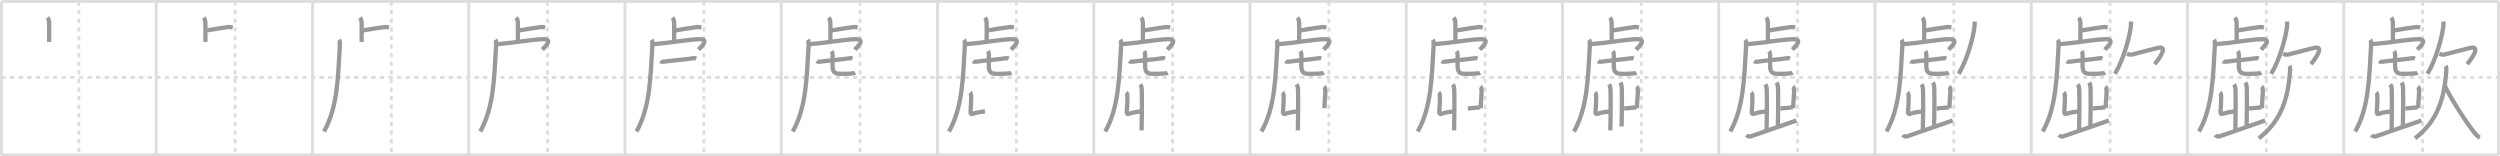 <svg width="1744px" height="109px" viewBox="0 0 1744 109" xmlns="http://www.w3.org/2000/svg" xmlns:xlink="http://www.w3.org/1999/xlink" xml:space="preserve" version="1.1" baseProfile="full">
<line x1="1" y1="1" x2="1743" y2="1" style="stroke:#ddd;stroke-width:2"></line>
<line x1="1" y1="1" x2="1" y2="108" style="stroke:#ddd;stroke-width:2"></line>
<line x1="1" y1="108" x2="1743" y2="108" style="stroke:#ddd;stroke-width:2"></line>
<line x1="1743" y1="1" x2="1743" y2="108" style="stroke:#ddd;stroke-width:2"></line>
<line x1="109" y1="1" x2="109" y2="108" style="stroke:#ddd;stroke-width:2"></line>
<line x1="218" y1="1" x2="218" y2="108" style="stroke:#ddd;stroke-width:2"></line>
<line x1="327" y1="1" x2="327" y2="108" style="stroke:#ddd;stroke-width:2"></line>
<line x1="436" y1="1" x2="436" y2="108" style="stroke:#ddd;stroke-width:2"></line>
<line x1="545" y1="1" x2="545" y2="108" style="stroke:#ddd;stroke-width:2"></line>
<line x1="654" y1="1" x2="654" y2="108" style="stroke:#ddd;stroke-width:2"></line>
<line x1="763" y1="1" x2="763" y2="108" style="stroke:#ddd;stroke-width:2"></line>
<line x1="872" y1="1" x2="872" y2="108" style="stroke:#ddd;stroke-width:2"></line>
<line x1="981" y1="1" x2="981" y2="108" style="stroke:#ddd;stroke-width:2"></line>
<line x1="1090" y1="1" x2="1090" y2="108" style="stroke:#ddd;stroke-width:2"></line>
<line x1="1199" y1="1" x2="1199" y2="108" style="stroke:#ddd;stroke-width:2"></line>
<line x1="1308" y1="1" x2="1308" y2="108" style="stroke:#ddd;stroke-width:2"></line>
<line x1="1417" y1="1" x2="1417" y2="108" style="stroke:#ddd;stroke-width:2"></line>
<line x1="1526" y1="1" x2="1526" y2="108" style="stroke:#ddd;stroke-width:2"></line>
<line x1="1635" y1="1" x2="1635" y2="108" style="stroke:#ddd;stroke-width:2"></line>
<line x1="1" y1="54" x2="1743" y2="54" style="stroke:#ddd;stroke-width:2;stroke-dasharray:3 3"></line>
<line x1="55" y1="1" x2="55" y2="108" style="stroke:#ddd;stroke-width:2;stroke-dasharray:3 3"></line>
<line x1="164" y1="1" x2="164" y2="108" style="stroke:#ddd;stroke-width:2;stroke-dasharray:3 3"></line>
<line x1="273" y1="1" x2="273" y2="108" style="stroke:#ddd;stroke-width:2;stroke-dasharray:3 3"></line>
<line x1="382" y1="1" x2="382" y2="108" style="stroke:#ddd;stroke-width:2;stroke-dasharray:3 3"></line>
<line x1="491" y1="1" x2="491" y2="108" style="stroke:#ddd;stroke-width:2;stroke-dasharray:3 3"></line>
<line x1="600" y1="1" x2="600" y2="108" style="stroke:#ddd;stroke-width:2;stroke-dasharray:3 3"></line>
<line x1="709" y1="1" x2="709" y2="108" style="stroke:#ddd;stroke-width:2;stroke-dasharray:3 3"></line>
<line x1="818" y1="1" x2="818" y2="108" style="stroke:#ddd;stroke-width:2;stroke-dasharray:3 3"></line>
<line x1="927" y1="1" x2="927" y2="108" style="stroke:#ddd;stroke-width:2;stroke-dasharray:3 3"></line>
<line x1="1036" y1="1" x2="1036" y2="108" style="stroke:#ddd;stroke-width:2;stroke-dasharray:3 3"></line>
<line x1="1145" y1="1" x2="1145" y2="108" style="stroke:#ddd;stroke-width:2;stroke-dasharray:3 3"></line>
<line x1="1254" y1="1" x2="1254" y2="108" style="stroke:#ddd;stroke-width:2;stroke-dasharray:3 3"></line>
<line x1="1363" y1="1" x2="1363" y2="108" style="stroke:#ddd;stroke-width:2;stroke-dasharray:3 3"></line>
<line x1="1472" y1="1" x2="1472" y2="108" style="stroke:#ddd;stroke-width:2;stroke-dasharray:3 3"></line>
<line x1="1581" y1="1" x2="1581" y2="108" style="stroke:#ddd;stroke-width:2;stroke-dasharray:3 3"></line>
<line x1="1690" y1="1" x2="1690" y2="108" style="stroke:#ddd;stroke-width:2;stroke-dasharray:3 3"></line>
<path d="M33.05,12.33c0.7,0.8,1.25,1.74,1.25,4.4c0,5.17-0.01,8.18-0.01,12.52" style="fill:none;stroke:#999;stroke-width:3"></path>

<path d="M142.05,12.33c0.7,0.8,1.25,1.74,1.25,4.4c0,5.17-0.01,8.18-0.01,12.52" style="fill:none;stroke:#999;stroke-width:3"></path>
<path d="M143.77,21.27c4.73-0.82,11.01-1.79,15.39-2.38c1.48-0.2,2.39,0.18,3.14,0.37" style="fill:none;stroke:#999;stroke-width:3"></path>

<path d="M251.05,12.33c0.7,0.8,1.25,1.74,1.25,4.4c0,5.17-0.01,8.18-0.01,12.52" style="fill:none;stroke:#999;stroke-width:3"></path>
<path d="M252.77,21.27c4.73-0.82,11.01-1.79,15.39-2.38c1.48-0.2,2.39,0.18,3.14,0.37" style="fill:none;stroke:#999;stroke-width:3"></path>
<path d="M236.58,27.68c0.42,0.58,0.58,2.75,0.46,4.82C235.76,54.22,235.5,75,226.0,91.75" style="fill:none;stroke:#999;stroke-width:3"></path>

<path d="M360.05,12.33c0.7,0.8,1.25,1.74,1.25,4.4c0,5.17-0.01,8.18-0.01,12.52" style="fill:none;stroke:#999;stroke-width:3"></path>
<path d="M361.77,21.27c4.73-0.82,11.01-1.79,15.39-2.38c1.48-0.2,2.39,0.18,3.14,0.37" style="fill:none;stroke:#999;stroke-width:3"></path>
<path d="M345.58,27.68c0.42,0.58,0.58,2.75,0.46,4.82C344.76,54.22,344.5,75,335.0,91.75" style="fill:none;stroke:#999;stroke-width:3"></path>
<path d="M346.09,30.74c1.16,0.01,2.53-0.14,3.75-0.22C357.5,30,371.37,27.5,378.61,27.34c7.64-0.17,1.62,5.16-0.28,7.28" style="fill:none;stroke:#999;stroke-width:3"></path>

<path d="M469.05,12.33c0.7,0.8,1.25,1.74,1.25,4.4c0,5.17-0.01,8.18-0.01,12.52" style="fill:none;stroke:#999;stroke-width:3"></path>
<path d="M470.77,21.27c4.73-0.82,11.01-1.79,15.39-2.38c1.48-0.2,2.39,0.18,3.14,0.37" style="fill:none;stroke:#999;stroke-width:3"></path>
<path d="M454.58,27.68c0.42,0.58,0.58,2.75,0.46,4.82C453.76,54.22,453.5,75,444.0,91.75" style="fill:none;stroke:#999;stroke-width:3"></path>
<path d="M455.09,30.74c1.16,0.01,2.53-0.14,3.75-0.22C466.5,30,480.37,27.5,487.61,27.34c7.64-0.17,1.62,5.16-0.28,7.28" style="fill:none;stroke:#999;stroke-width:3"></path>
<path d="M460.69,42.69c0.5,0.37,1.73,0.45,2.24,0.37c5.2-0.81,15.55-1.57,20.99-2.47c0.84-0.14,1.34,0.18,1.76,0.36" style="fill:none;stroke:#999;stroke-width:3"></path>

<path d="M578.05,12.33c0.7,0.8,1.25,1.74,1.25,4.4c0,5.17-0.01,8.18-0.01,12.52" style="fill:none;stroke:#999;stroke-width:3"></path>
<path d="M579.77,21.27c4.73-0.82,11.01-1.79,15.39-2.38c1.48-0.2,2.39,0.18,3.14,0.37" style="fill:none;stroke:#999;stroke-width:3"></path>
<path d="M563.58,27.68c0.42,0.58,0.58,2.75,0.46,4.82C562.76,54.22,562.5,75,553.0,91.75" style="fill:none;stroke:#999;stroke-width:3"></path>
<path d="M564.09,30.74c1.16,0.01,2.53-0.14,3.75-0.22C575.5,30,589.37,27.5,596.61,27.34c7.64-0.17,1.62,5.16-0.28,7.28" style="fill:none;stroke:#999;stroke-width:3"></path>
<path d="M569.69,42.69c0.5,0.37,1.73,0.45,2.24,0.37c5.2-0.81,15.55-1.57,20.99-2.47c0.84-0.14,1.34,0.18,1.76,0.36" style="fill:none;stroke:#999;stroke-width:3"></path>
<path d="M580.17,35.68c0.29,0.38,0.68,1.86,0.68,2.39c0,4.19-0.05,6-0.05,7.87c0,5.56,2.59,5.56,6.77,5.56c1.56,0,7.64,0,8.98-0.75" style="fill:none;stroke:#999;stroke-width:3"></path>

<path d="M687.05,12.33c0.7,0.8,1.25,1.74,1.25,4.4c0,5.17-0.01,8.18-0.01,12.52" style="fill:none;stroke:#999;stroke-width:3"></path>
<path d="M688.77,21.27c4.73-0.82,11.01-1.79,15.39-2.38c1.48-0.2,2.39,0.18,3.14,0.37" style="fill:none;stroke:#999;stroke-width:3"></path>
<path d="M672.58,27.68c0.42,0.58,0.58,2.75,0.46,4.82C671.76,54.22,671.5,75,662.0,91.75" style="fill:none;stroke:#999;stroke-width:3"></path>
<path d="M673.09,30.74c1.16,0.01,2.53-0.14,3.75-0.22C684.5,30,698.37,27.5,705.61,27.34c7.64-0.17,1.62,5.16-0.28,7.28" style="fill:none;stroke:#999;stroke-width:3"></path>
<path d="M678.69,42.69c0.5,0.37,1.73,0.45,2.24,0.37c5.2-0.81,15.55-1.57,20.99-2.47c0.84-0.14,1.34,0.18,1.76,0.36" style="fill:none;stroke:#999;stroke-width:3"></path>
<path d="M689.17,35.68c0.29,0.38,0.68,1.86,0.68,2.39c0,4.19-0.05,6-0.05,7.87c0,5.56,2.59,5.56,6.77,5.56c1.56,0,7.64,0,8.98-0.75" style="fill:none;stroke:#999;stroke-width:3"></path>
<path d="M676.64,64.49c0.47,0.4,0.8,1.37,0.84,2.7c0.07,2.4-0.13,6.24-0.43,11.05c-0.06,0.94,0.39,1.58,1.37,1.2c3.16-1.2,7.39-1.6,8.69-1.7" style="fill:none;stroke:#999;stroke-width:3"></path>

<path d="M796.05,12.33c0.7,0.8,1.25,1.74,1.25,4.4c0,5.17-0.01,8.18-0.01,12.52" style="fill:none;stroke:#999;stroke-width:3"></path>
<path d="M797.77,21.27c4.73-0.82,11.01-1.79,15.39-2.38c1.48-0.2,2.39,0.18,3.14,0.37" style="fill:none;stroke:#999;stroke-width:3"></path>
<path d="M781.58,27.68c0.42,0.58,0.58,2.75,0.46,4.82C780.76,54.22,780.5,75,771.0,91.75" style="fill:none;stroke:#999;stroke-width:3"></path>
<path d="M782.09,30.74c1.16,0.01,2.53-0.14,3.75-0.22C793.5,30,807.37,27.5,814.61,27.34c7.64-0.17,1.62,5.16-0.28,7.28" style="fill:none;stroke:#999;stroke-width:3"></path>
<path d="M787.69,42.69c0.5,0.37,1.73,0.45,2.24,0.37c5.2-0.81,15.55-1.57,20.99-2.47c0.84-0.14,1.34,0.18,1.76,0.36" style="fill:none;stroke:#999;stroke-width:3"></path>
<path d="M798.17,35.68c0.29,0.38,0.68,1.86,0.68,2.39c0,4.19-0.05,6-0.05,7.87c0,5.56,2.59,5.56,6.77,5.56c1.56,0,7.64,0,8.98-0.75" style="fill:none;stroke:#999;stroke-width:3"></path>
<path d="M785.64,64.49c0.47,0.4,0.8,1.37,0.84,2.7c0.07,2.4-0.13,6.24-0.43,11.05c-0.06,0.94,0.39,1.58,1.37,1.2c3.16-1.2,7.39-1.6,8.69-1.7" style="fill:none;stroke:#999;stroke-width:3"></path>
<path d="M795.47,58.83c0.59,0.86,1,1.87,1.05,4.73c0.24,13.72-0.15,22.73-0.15,27.4" style="fill:none;stroke:#999;stroke-width:3"></path>

<path d="M905.05,12.33c0.7,0.8,1.25,1.74,1.25,4.4c0,5.17-0.01,8.18-0.01,12.52" style="fill:none;stroke:#999;stroke-width:3"></path>
<path d="M906.77,21.27c4.73-0.82,11.01-1.79,15.39-2.38c1.48-0.2,2.39,0.18,3.14,0.37" style="fill:none;stroke:#999;stroke-width:3"></path>
<path d="M890.58,27.68c0.42,0.58,0.58,2.75,0.46,4.82C889.76,54.22,889.5,75,880.0,91.75" style="fill:none;stroke:#999;stroke-width:3"></path>
<path d="M891.09,30.74c1.16,0.01,2.53-0.14,3.75-0.22C902.5,30,916.37,27.5,923.61,27.34c7.64-0.17,1.62,5.16-0.28,7.28" style="fill:none;stroke:#999;stroke-width:3"></path>
<path d="M896.69,42.69c0.5,0.37,1.73,0.45,2.24,0.37c5.2-0.81,15.55-1.57,20.99-2.47c0.84-0.14,1.34,0.18,1.76,0.36" style="fill:none;stroke:#999;stroke-width:3"></path>
<path d="M907.17,35.68c0.29,0.38,0.68,1.86,0.68,2.39c0,4.19-0.05,6-0.05,7.87c0,5.56,2.59,5.56,6.77,5.56c1.56,0,7.64,0,8.98-0.75" style="fill:none;stroke:#999;stroke-width:3"></path>
<path d="M894.64,64.49c0.47,0.4,0.8,1.37,0.84,2.7c0.07,2.4-0.13,6.24-0.43,11.05c-0.06,0.94,0.39,1.58,1.37,1.2c3.16-1.2,7.39-1.6,8.69-1.7" style="fill:none;stroke:#999;stroke-width:3"></path>
<path d="M904.47,58.83c0.59,0.86,1,1.87,1.05,4.73c0.24,13.72-0.15,22.73-0.15,27.4" style="fill:none;stroke:#999;stroke-width:3"></path>
<path d="M923.73,60.33c0.47,0.4,0.84,1.87,0.84,3.2c0,3.67-0.62,7-0.62,11.93" style="fill:none;stroke:#999;stroke-width:3"></path>

<path d="M1014.05,12.33c0.7,0.8,1.25,1.74,1.25,4.4c0,5.17-0.01,8.18-0.01,12.52" style="fill:none;stroke:#999;stroke-width:3"></path>
<path d="M1015.77,21.27c4.73-0.82,11.01-1.79,15.39-2.38c1.48-0.2,2.39,0.18,3.14,0.37" style="fill:none;stroke:#999;stroke-width:3"></path>
<path d="M999.58,27.68c0.42,0.58,0.58,2.75,0.46,4.82C998.76,54.22,998.5,75,989.0,91.75" style="fill:none;stroke:#999;stroke-width:3"></path>
<path d="M1000.09,30.74c1.16,0.01,2.53-0.14,3.75-0.22C1011.5,30,1025.37,27.5,1032.61,27.34c7.64-0.17,1.62,5.16-0.28,7.28" style="fill:none;stroke:#999;stroke-width:3"></path>
<path d="M1005.69,42.69c0.5,0.37,1.73,0.45,2.24,0.37c5.2-0.81,15.55-1.57,20.99-2.47c0.84-0.14,1.34,0.18,1.76,0.36" style="fill:none;stroke:#999;stroke-width:3"></path>
<path d="M1016.17,35.68c0.29,0.38,0.68,1.86,0.68,2.39c0,4.19-0.05,6-0.05,7.87c0,5.56,2.59,5.56,6.77,5.56c1.56,0,7.64,0,8.98-0.75" style="fill:none;stroke:#999;stroke-width:3"></path>
<path d="M1003.64,64.49c0.47,0.4,0.8,1.37,0.84,2.7c0.07,2.4-0.13,6.24-0.43,11.05c-0.06,0.94,0.39,1.58,1.37,1.2c3.16-1.2,7.39-1.6,8.69-1.7" style="fill:none;stroke:#999;stroke-width:3"></path>
<path d="M1013.47,58.83c0.59,0.86,1,1.87,1.05,4.73c0.24,13.72-0.15,22.73-0.15,27.4" style="fill:none;stroke:#999;stroke-width:3"></path>
<path d="M1032.73,60.33c0.47,0.4,0.84,1.87,0.84,3.2c0,3.67-0.62,7-0.62,11.93" style="fill:none;stroke:#999;stroke-width:3"></path>
<path d="M1023.974,75.678 c 2.792,-0.25 5.288,-0.478 8.615,-0.812" style="fill:none;stroke:#999;stroke-width:3"></path>

<path d="M1123.05,12.33c0.7,0.8,1.25,1.74,1.25,4.4c0,5.17-0.01,8.18-0.01,12.52" style="fill:none;stroke:#999;stroke-width:3"></path>
<path d="M1124.77,21.27c4.73-0.82,11.01-1.79,15.39-2.38c1.48-0.2,2.39,0.18,3.14,0.37" style="fill:none;stroke:#999;stroke-width:3"></path>
<path d="M1108.58,27.68c0.42,0.58,0.58,2.75,0.46,4.82C1107.76,54.22,1107.5,75,1098.0,91.75" style="fill:none;stroke:#999;stroke-width:3"></path>
<path d="M1109.09,30.74c1.16,0.01,2.53-0.14,3.75-0.22C1120.5,30,1134.37,27.5,1141.61,27.34c7.64-0.17,1.62,5.16-0.28,7.28" style="fill:none;stroke:#999;stroke-width:3"></path>
<path d="M1114.69,42.69c0.5,0.37,1.73,0.45,2.24,0.37c5.2-0.81,15.55-1.57,20.99-2.47c0.84-0.14,1.34,0.18,1.76,0.36" style="fill:none;stroke:#999;stroke-width:3"></path>
<path d="M1125.17,35.68c0.29,0.38,0.68,1.86,0.68,2.39c0,4.19-0.05,6-0.05,7.87c0,5.56,2.59,5.56,6.77,5.56c1.56,0,7.64,0,8.98-0.75" style="fill:none;stroke:#999;stroke-width:3"></path>
<path d="M1112.64,64.49c0.47,0.4,0.8,1.37,0.84,2.7c0.07,2.4-0.13,6.24-0.43,11.05c-0.06,0.94,0.39,1.58,1.37,1.2c3.16-1.2,7.39-1.6,8.69-1.7" style="fill:none;stroke:#999;stroke-width:3"></path>
<path d="M1122.47,58.83c0.59,0.86,1,1.87,1.05,4.73c0.24,13.72-0.15,22.73-0.15,27.4" style="fill:none;stroke:#999;stroke-width:3"></path>
<path d="M1141.73,60.33c0.47,0.4,0.84,1.87,0.84,3.2c0,3.67-0.62,7-0.62,11.93" style="fill:none;stroke:#999;stroke-width:3"></path>
<path d="M1132.974,75.678 c 2.792,-0.25 5.288,-0.478 8.615,-0.812" style="fill:none;stroke:#999;stroke-width:3"></path>
<path d="M1130.34,57.58c0.58,0.85,0.98,1.85,1.03,4.66c0.24,13.52-0.15,21.37-0.15,25.97" style="fill:none;stroke:#999;stroke-width:3"></path>

<path d="M1232.05,12.33c0.7,0.8,1.25,1.74,1.25,4.4c0,5.17-0.01,8.18-0.01,12.52" style="fill:none;stroke:#999;stroke-width:3"></path>
<path d="M1233.77,21.27c4.73-0.82,11.01-1.79,15.39-2.38c1.48-0.2,2.39,0.18,3.14,0.37" style="fill:none;stroke:#999;stroke-width:3"></path>
<path d="M1217.58,27.68c0.42,0.58,0.58,2.75,0.46,4.82C1216.76,54.22,1216.5,75,1207.0,91.75" style="fill:none;stroke:#999;stroke-width:3"></path>
<path d="M1218.09,30.74c1.16,0.01,2.53-0.14,3.75-0.22C1229.5,30,1243.37,27.5,1250.61,27.34c7.64-0.17,1.62,5.16-0.28,7.28" style="fill:none;stroke:#999;stroke-width:3"></path>
<path d="M1223.69,42.69c0.5,0.37,1.73,0.45,2.24,0.37c5.2-0.81,15.55-1.57,20.99-2.47c0.84-0.14,1.34,0.18,1.76,0.36" style="fill:none;stroke:#999;stroke-width:3"></path>
<path d="M1234.17,35.68c0.29,0.38,0.68,1.86,0.68,2.39c0,4.19-0.05,6-0.05,7.87c0,5.56,2.59,5.56,6.77,5.56c1.56,0,7.64,0,8.98-0.75" style="fill:none;stroke:#999;stroke-width:3"></path>
<path d="M1221.64,64.49c0.47,0.4,0.8,1.37,0.84,2.7c0.07,2.4-0.13,6.24-0.43,11.05c-0.06,0.94,0.39,1.58,1.37,1.2c3.16-1.2,7.39-1.6,8.69-1.7" style="fill:none;stroke:#999;stroke-width:3"></path>
<path d="M1231.47,58.83c0.59,0.86,1,1.87,1.05,4.73c0.24,13.72-0.15,22.73-0.15,27.4" style="fill:none;stroke:#999;stroke-width:3"></path>
<path d="M1250.73,60.33c0.47,0.4,0.84,1.87,0.84,3.2c0,3.67-0.62,7-0.62,11.93" style="fill:none;stroke:#999;stroke-width:3"></path>
<path d="M1241.974,75.678 c 2.792,-0.25 5.288,-0.478 8.615,-0.812" style="fill:none;stroke:#999;stroke-width:3"></path>
<path d="M1239.34,57.58c0.58,0.85,0.98,1.85,1.03,4.66c0.24,13.52-0.15,21.37-0.15,25.97" style="fill:none;stroke:#999;stroke-width:3"></path>
<path d="M1218.42,94.11c0.75,1.01,2.04,1.29,2.88,1.01c6.2-2.12,23.95-8.37,31.88-11.07" style="fill:none;stroke:#999;stroke-width:3"></path>

<path d="M1341.05,12.33c0.7,0.8,1.25,1.74,1.25,4.4c0,5.17-0.01,8.18-0.01,12.52" style="fill:none;stroke:#999;stroke-width:3"></path>
<path d="M1342.77,21.27c4.73-0.82,11.01-1.79,15.39-2.38c1.48-0.2,2.39,0.18,3.14,0.37" style="fill:none;stroke:#999;stroke-width:3"></path>
<path d="M1326.58,27.68c0.42,0.58,0.58,2.75,0.46,4.82C1325.76,54.22,1325.5,75,1316.0,91.75" style="fill:none;stroke:#999;stroke-width:3"></path>
<path d="M1327.09,30.74c1.16,0.01,2.53-0.14,3.75-0.22C1338.5,30,1352.37,27.5,1359.61,27.34c7.64-0.17,1.62,5.16-0.28,7.28" style="fill:none;stroke:#999;stroke-width:3"></path>
<path d="M1332.69,42.69c0.5,0.37,1.73,0.45,2.24,0.37c5.2-0.81,15.55-1.57,20.99-2.47c0.84-0.14,1.34,0.18,1.76,0.36" style="fill:none;stroke:#999;stroke-width:3"></path>
<path d="M1343.17,35.68c0.29,0.38,0.68,1.86,0.68,2.39c0,4.19-0.05,6-0.05,7.87c0,5.56,2.59,5.56,6.77,5.56c1.56,0,7.64,0,8.98-0.75" style="fill:none;stroke:#999;stroke-width:3"></path>
<path d="M1330.64,64.49c0.47,0.4,0.8,1.37,0.84,2.7c0.07,2.4-0.13,6.24-0.43,11.05c-0.06,0.94,0.39,1.58,1.37,1.2c3.16-1.2,7.39-1.6,8.69-1.7" style="fill:none;stroke:#999;stroke-width:3"></path>
<path d="M1340.47,58.83c0.59,0.86,1,1.87,1.05,4.73c0.24,13.72-0.15,22.73-0.15,27.4" style="fill:none;stroke:#999;stroke-width:3"></path>
<path d="M1359.73,60.33c0.47,0.4,0.84,1.87,0.84,3.2c0,3.67-0.62,7-0.62,11.93" style="fill:none;stroke:#999;stroke-width:3"></path>
<path d="M1350.974,75.678 c 2.792,-0.25 5.288,-0.478 8.615,-0.812" style="fill:none;stroke:#999;stroke-width:3"></path>
<path d="M1348.34,57.58c0.58,0.85,0.98,1.85,1.03,4.66c0.24,13.52-0.15,21.37-0.15,25.97" style="fill:none;stroke:#999;stroke-width:3"></path>
<path d="M1327.42,94.11c0.75,1.01,2.04,1.29,2.88,1.01c6.2-2.12,23.95-8.37,31.88-11.07" style="fill:none;stroke:#999;stroke-width:3"></path>
<path d="M1377.5,15c0.03,0.86,0.06,2.22-0.06,3.45c-0.76,7.28-5.11,23.26-11.06,33.05" style="fill:none;stroke:#999;stroke-width:3"></path>

<path d="M1450.05,12.33c0.7,0.8,1.25,1.74,1.25,4.4c0,5.17-0.01,8.18-0.01,12.52" style="fill:none;stroke:#999;stroke-width:3"></path>
<path d="M1451.77,21.27c4.73-0.82,11.01-1.79,15.39-2.38c1.48-0.2,2.39,0.18,3.14,0.37" style="fill:none;stroke:#999;stroke-width:3"></path>
<path d="M1435.58,27.68c0.42,0.58,0.58,2.75,0.46,4.82C1434.76,54.22,1434.5,75,1425.0,91.75" style="fill:none;stroke:#999;stroke-width:3"></path>
<path d="M1436.09,30.74c1.16,0.01,2.53-0.14,3.75-0.22C1447.5,30,1461.37,27.5,1468.61,27.34c7.64-0.17,1.62,5.16-0.28,7.28" style="fill:none;stroke:#999;stroke-width:3"></path>
<path d="M1441.69,42.69c0.5,0.37,1.73,0.45,2.24,0.37c5.2-0.81,15.55-1.57,20.99-2.47c0.84-0.14,1.34,0.18,1.76,0.36" style="fill:none;stroke:#999;stroke-width:3"></path>
<path d="M1452.17,35.68c0.29,0.38,0.68,1.86,0.68,2.39c0,4.19-0.05,6-0.05,7.87c0,5.56,2.59,5.56,6.77,5.56c1.56,0,7.64,0,8.98-0.75" style="fill:none;stroke:#999;stroke-width:3"></path>
<path d="M1439.64,64.49c0.47,0.4,0.8,1.37,0.84,2.7c0.07,2.4-0.13,6.24-0.43,11.05c-0.06,0.94,0.39,1.58,1.37,1.2c3.16-1.2,7.39-1.6,8.69-1.7" style="fill:none;stroke:#999;stroke-width:3"></path>
<path d="M1449.47,58.83c0.59,0.86,1,1.87,1.05,4.73c0.24,13.72-0.15,22.73-0.15,27.4" style="fill:none;stroke:#999;stroke-width:3"></path>
<path d="M1468.73,60.33c0.47,0.4,0.84,1.87,0.84,3.2c0,3.67-0.62,7-0.62,11.93" style="fill:none;stroke:#999;stroke-width:3"></path>
<path d="M1459.974,75.678 c 2.792,-0.25 5.288,-0.478 8.615,-0.812" style="fill:none;stroke:#999;stroke-width:3"></path>
<path d="M1457.34,57.58c0.58,0.85,0.98,1.85,1.03,4.66c0.24,13.52-0.15,21.37-0.15,25.97" style="fill:none;stroke:#999;stroke-width:3"></path>
<path d="M1436.42,94.11c0.75,1.01,2.04,1.29,2.88,1.01c6.2-2.12,23.95-8.37,31.88-11.07" style="fill:none;stroke:#999;stroke-width:3"></path>
<path d="M1486.5,15c0.03,0.86,0.06,2.22-0.06,3.45c-0.76,7.28-5.11,23.26-11.06,33.05" style="fill:none;stroke:#999;stroke-width:3"></path>
<path d="M1483.72,37.51c0.78,0.33,2.27,0.85,3.45,0.56c1.44-0.35,17.66-4.64,19.02-4.82c6.88-0.91-1.64,9.77-3.08,11.51" style="fill:none;stroke:#999;stroke-width:3"></path>

<path d="M1559.05,12.33c0.7,0.8,1.25,1.74,1.25,4.4c0,5.17-0.01,8.18-0.01,12.52" style="fill:none;stroke:#999;stroke-width:3"></path>
<path d="M1560.77,21.27c4.73-0.82,11.01-1.79,15.39-2.38c1.48-0.2,2.39,0.18,3.14,0.37" style="fill:none;stroke:#999;stroke-width:3"></path>
<path d="M1544.58,27.68c0.42,0.58,0.58,2.75,0.46,4.82C1543.76,54.22,1543.5,75,1534.0,91.75" style="fill:none;stroke:#999;stroke-width:3"></path>
<path d="M1545.09,30.74c1.16,0.01,2.53-0.14,3.75-0.22C1556.5,30,1570.37,27.5,1577.61,27.34c7.64-0.17,1.62,5.16-0.28,7.28" style="fill:none;stroke:#999;stroke-width:3"></path>
<path d="M1550.69,42.69c0.5,0.37,1.73,0.45,2.24,0.37c5.2-0.81,15.55-1.57,20.99-2.47c0.84-0.14,1.34,0.18,1.76,0.36" style="fill:none;stroke:#999;stroke-width:3"></path>
<path d="M1561.17,35.68c0.29,0.38,0.68,1.86,0.68,2.39c0,4.19-0.05,6-0.05,7.87c0,5.56,2.59,5.56,6.77,5.56c1.56,0,7.64,0,8.98-0.75" style="fill:none;stroke:#999;stroke-width:3"></path>
<path d="M1548.64,64.49c0.47,0.4,0.8,1.37,0.84,2.7c0.07,2.4-0.13,6.24-0.43,11.05c-0.06,0.94,0.39,1.58,1.37,1.2c3.16-1.2,7.39-1.6,8.69-1.7" style="fill:none;stroke:#999;stroke-width:3"></path>
<path d="M1558.47,58.83c0.59,0.86,1,1.87,1.05,4.73c0.24,13.72-0.15,22.73-0.15,27.4" style="fill:none;stroke:#999;stroke-width:3"></path>
<path d="M1577.73,60.33c0.47,0.4,0.84,1.87,0.84,3.2c0,3.67-0.62,7-0.62,11.93" style="fill:none;stroke:#999;stroke-width:3"></path>
<path d="M1568.974,75.678 c 2.792,-0.25 5.288,-0.478 8.615,-0.812" style="fill:none;stroke:#999;stroke-width:3"></path>
<path d="M1566.34,57.58c0.58,0.85,0.98,1.85,1.03,4.66c0.24,13.52-0.15,21.37-0.15,25.97" style="fill:none;stroke:#999;stroke-width:3"></path>
<path d="M1545.42,94.11c0.75,1.01,2.04,1.29,2.88,1.01c6.2-2.12,23.95-8.37,31.88-11.07" style="fill:none;stroke:#999;stroke-width:3"></path>
<path d="M1595.5,15c0.03,0.86,0.06,2.22-0.06,3.45c-0.76,7.28-5.11,23.26-11.06,33.05" style="fill:none;stroke:#999;stroke-width:3"></path>
<path d="M1592.72,37.51c0.78,0.33,2.27,0.85,3.45,0.56c1.44-0.35,17.66-4.64,19.02-4.82c6.88-0.91-1.64,9.77-3.08,11.51" style="fill:none;stroke:#999;stroke-width:3"></path>
<path d="M1597.1,46c0.65,1,0.53,3.01,0.37,4.73C1596.0,67.5,1592.25,83.75,1575.75,96.5" style="fill:none;stroke:#999;stroke-width:3"></path>

<path d="M1668.05,12.33c0.7,0.8,1.25,1.74,1.25,4.4c0,5.17-0.01,8.18-0.01,12.52" style="fill:none;stroke:#999;stroke-width:3"></path>
<path d="M1669.77,21.27c4.73-0.82,11.01-1.79,15.39-2.38c1.48-0.2,2.39,0.18,3.14,0.37" style="fill:none;stroke:#999;stroke-width:3"></path>
<path d="M1653.58,27.68c0.42,0.58,0.58,2.75,0.46,4.82C1652.76,54.22,1652.5,75,1643.0,91.75" style="fill:none;stroke:#999;stroke-width:3"></path>
<path d="M1654.09,30.74c1.16,0.01,2.53-0.14,3.75-0.22C1665.5,30,1679.37,27.5,1686.61,27.34c7.64-0.17,1.62,5.16-0.28,7.28" style="fill:none;stroke:#999;stroke-width:3"></path>
<path d="M1659.69,42.69c0.5,0.37,1.73,0.45,2.24,0.37c5.2-0.81,15.55-1.57,20.99-2.47c0.84-0.14,1.34,0.18,1.76,0.36" style="fill:none;stroke:#999;stroke-width:3"></path>
<path d="M1670.17,35.68c0.29,0.38,0.68,1.86,0.68,2.39c0,4.19-0.05,6-0.05,7.87c0,5.56,2.59,5.56,6.77,5.56c1.56,0,7.64,0,8.98-0.75" style="fill:none;stroke:#999;stroke-width:3"></path>
<path d="M1657.64,64.49c0.47,0.4,0.8,1.37,0.84,2.7c0.07,2.4-0.13,6.24-0.43,11.05c-0.06,0.94,0.39,1.58,1.37,1.2c3.16-1.2,7.39-1.6,8.69-1.7" style="fill:none;stroke:#999;stroke-width:3"></path>
<path d="M1667.47,58.83c0.59,0.86,1,1.87,1.05,4.73c0.24,13.72-0.15,22.73-0.15,27.4" style="fill:none;stroke:#999;stroke-width:3"></path>
<path d="M1686.73,60.33c0.47,0.4,0.84,1.87,0.84,3.2c0,3.67-0.62,7-0.62,11.93" style="fill:none;stroke:#999;stroke-width:3"></path>
<path d="M1677.974,75.678 c 2.792,-0.25 5.288,-0.478 8.615,-0.812" style="fill:none;stroke:#999;stroke-width:3"></path>
<path d="M1675.34,57.58c0.58,0.85,0.98,1.85,1.03,4.66c0.24,13.52-0.15,21.37-0.15,25.97" style="fill:none;stroke:#999;stroke-width:3"></path>
<path d="M1654.42,94.11c0.75,1.01,2.04,1.29,2.88,1.01c6.2-2.12,23.95-8.37,31.88-11.07" style="fill:none;stroke:#999;stroke-width:3"></path>
<path d="M1704.5,15c0.03,0.86,0.06,2.22-0.06,3.45c-0.76,7.28-5.11,23.26-11.06,33.05" style="fill:none;stroke:#999;stroke-width:3"></path>
<path d="M1701.72,37.51c0.78,0.33,2.27,0.85,3.45,0.56c1.44-0.35,17.66-4.64,19.02-4.82c6.88-0.91-1.64,9.77-3.08,11.51" style="fill:none;stroke:#999;stroke-width:3"></path>
<path d="M1706.1,46c0.65,1,0.53,3.01,0.37,4.73C1705.0,67.5,1701.25,83.75,1684.75,96.5" style="fill:none;stroke:#999;stroke-width:3"></path>
<path d="M1705.42,59.5c3.42,8.08,15.76,27.11,21.37,33.8c1.18,1.41,2.08,2.25,3.2,2.7" style="fill:none;stroke:#999;stroke-width:3"></path>

</svg>